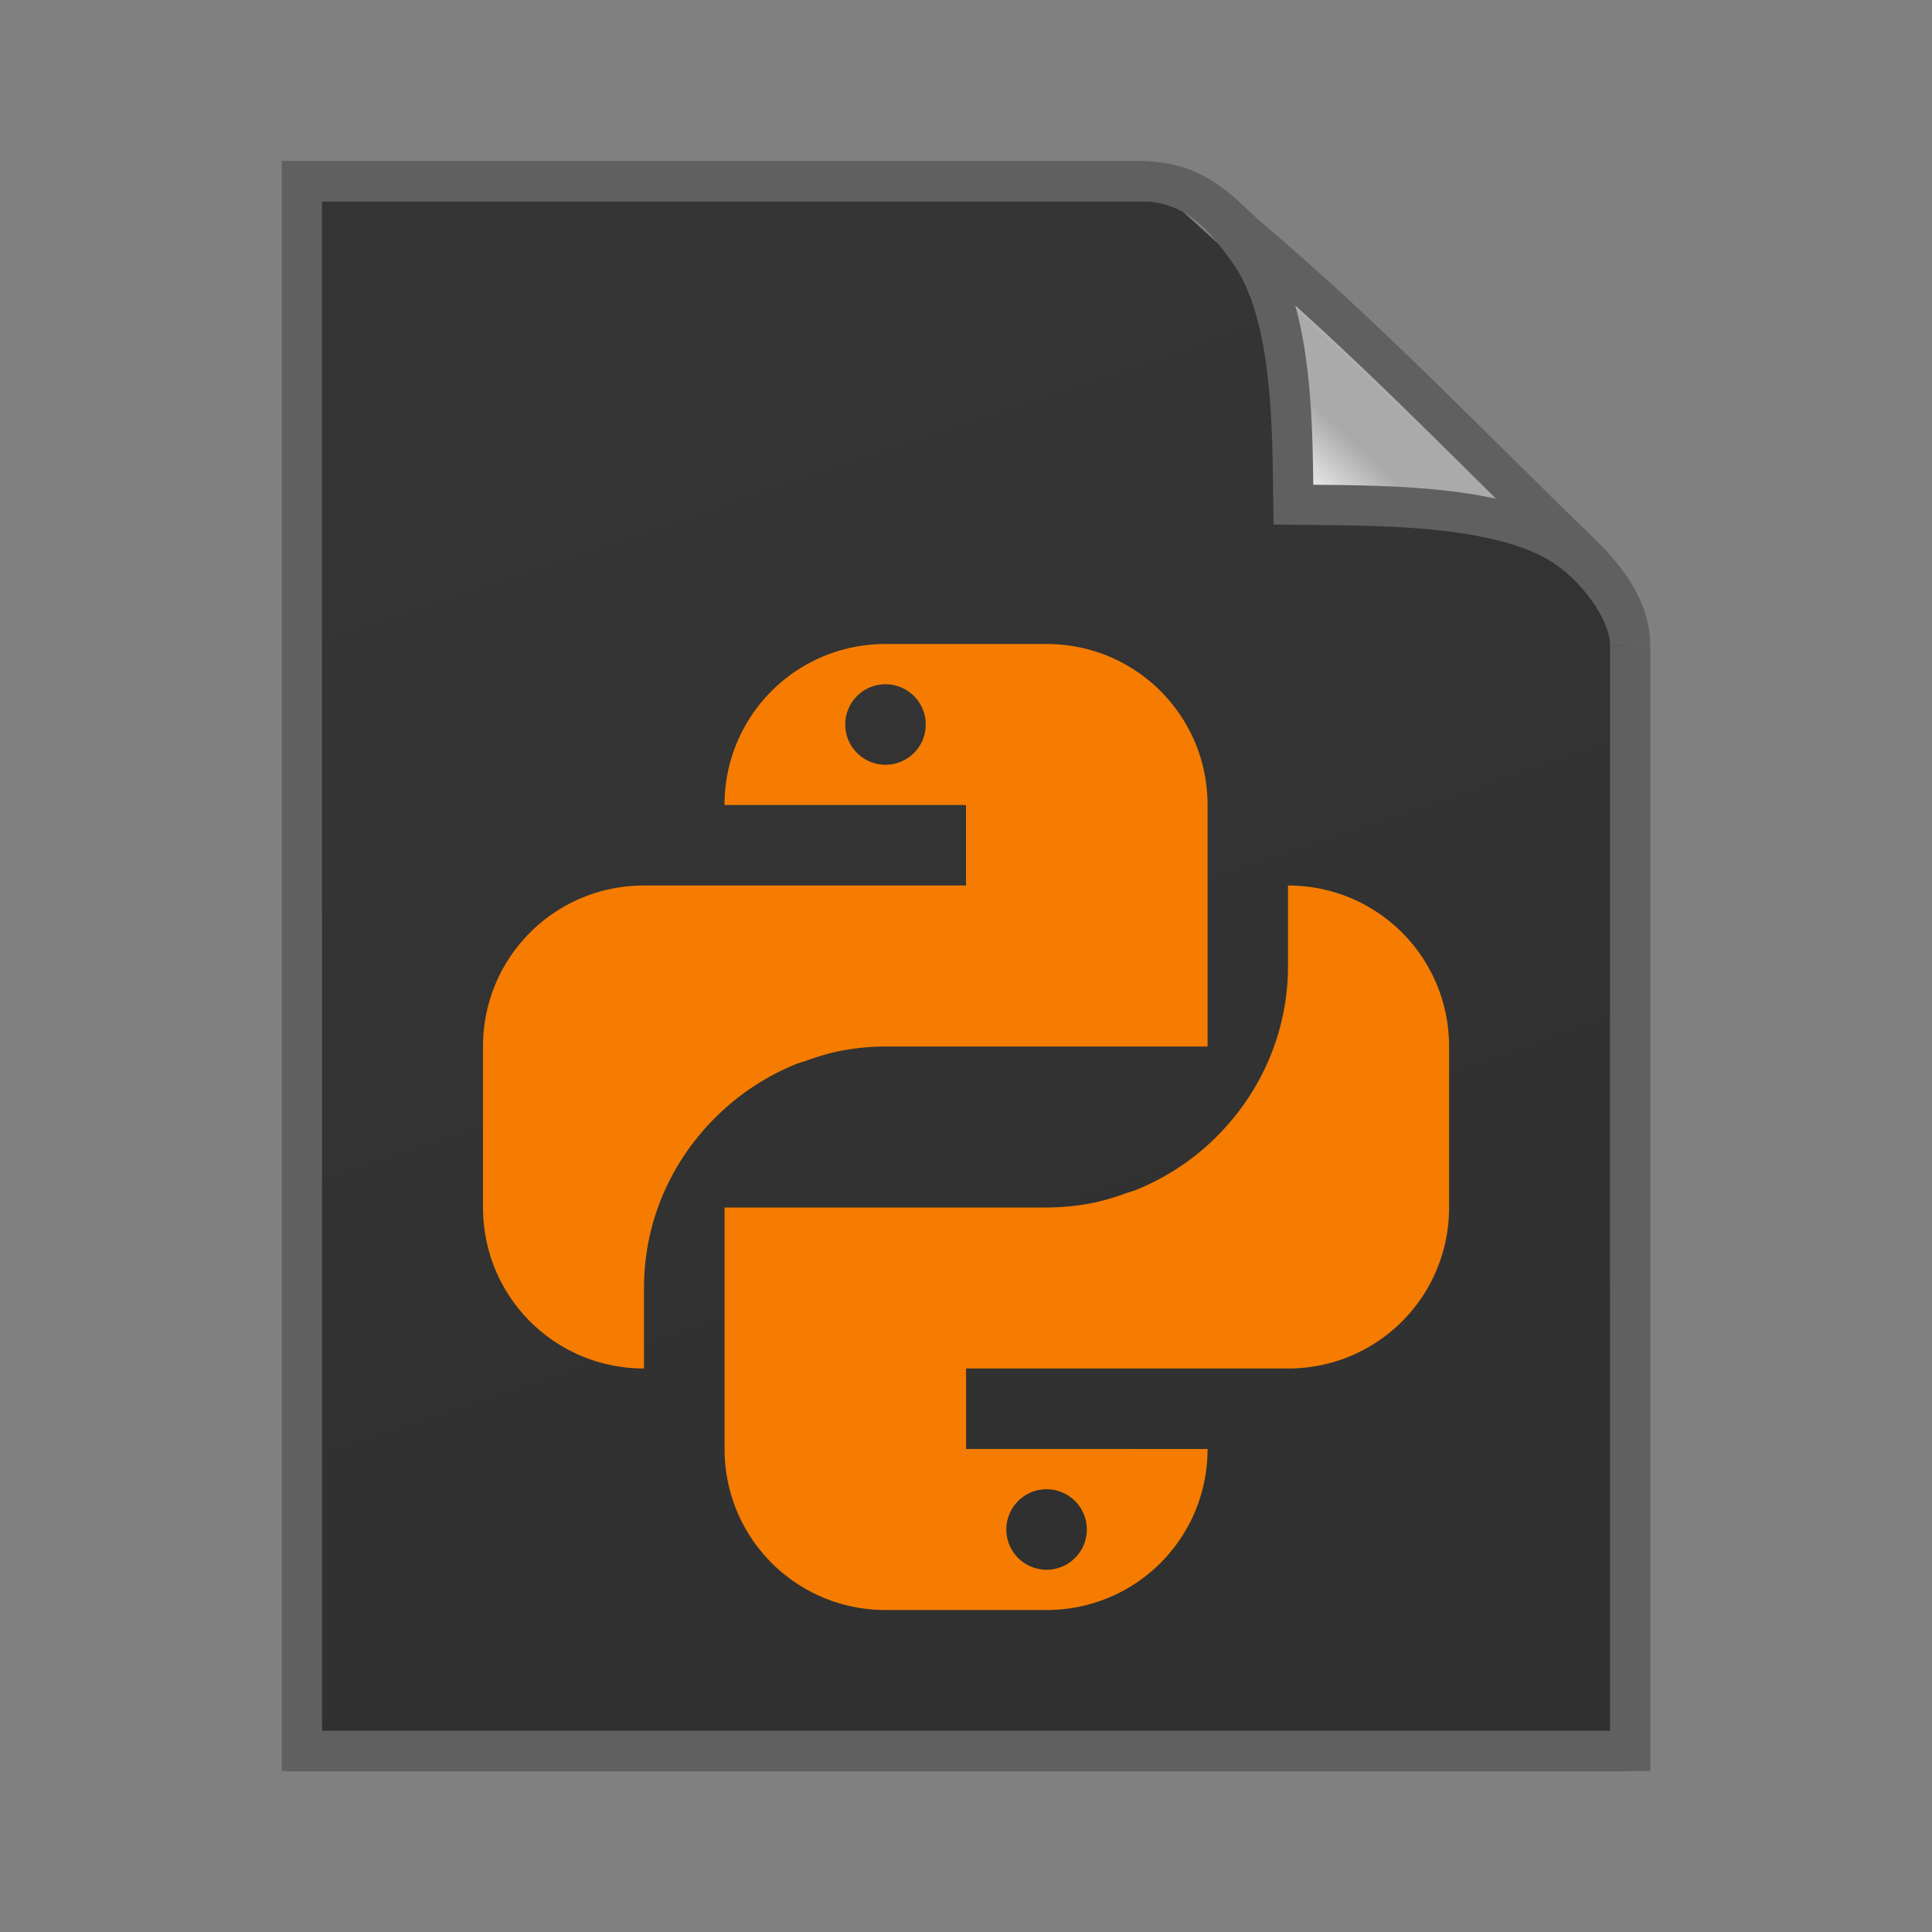 <svg xmlns="http://www.w3.org/2000/svg" xmlns:xlink="http://www.w3.org/1999/xlink" height="48" width="48">
    <rect width="100%" height="100%" fill="#808080" stroke="none"/>
    <defs>
        <linearGradient id="b">
            <stop offset="0" stop-color="#353535"/>
            <stop offset="1" stop-color="#303030"/>
        </linearGradient>
        <linearGradient id="a">
            <stop offset="0" stop-color="#fcfcfc"/>
            <stop offset=".523" stop-color="#aaa"/>
            <stop offset=".723" stop-color="#aaa"/>
            <stop offset=".89"  stop-color="#aaa"/>
            <stop offset="1" stop-color="#cecbcb"/>
        </linearGradient>
        <linearGradient xlink:href="#a" id="d" gradientUnits="userSpaceOnUse" gradientTransform="matrix(0 -.308 .329 0 1.285 38.969)" x1="86.738" y1="93.621" x2="95.182" y2="102.066"/>
        <linearGradient xlink:href="#b" id="c" x1="20" y1="14" x2="35" y2="54" gradientUnits="userSpaceOnUse" gradientTransform="matrix(.814 0 0 .736 -2.246 .216)"/>
    </defs>
    <path d="M7.118 44H40.5V15.301L29.102 5H7.117z" fill="url(#c)"/>
    <path d="M28.322 4.5H7.5v39h33V16.037" fill="none" stroke="#606060"/>
    <path d="M28.321 4.5c1.45 0 2.161.982 2.707 1.737 1.126 1.554 1.08 4.544 1.106 6.302 1.878.025 5.036-.05 6.695 1.003.807.513 1.671 1.61 1.671 2.495 0-.705-.355-1.442-1.248-2.307-2.874-2.78-5.24-5.282-8.216-7.808-.688-.585-1.261-1.422-2.715-1.422z" fill="url(#d)" stroke="#606060"/>
        <g transform="scale(2 2) translate(4 6)">
            <path d="M7 2c-1.108 0-2 .892-2 2h3v1H4c-1.108 0-2 .892-2 2v2c0 1.108.892 2 2 2v-1c0-.889.39-1.676 1-2.225l.002-.002a3.02 3.02 0 0 1 .426-.32l.004-.002a2.97 2.97 0 0 1 .471-.238c.03-.012.062-.019.092-.029.14-.051.283-.097.432-.127.186-.036.377-.057.574-.057h4V4c0-1.108-.892-2-2-2zm0 .5a.499.499 0 1 1 0 1 .499.499 0 1 1 0-1M12 5v1c0 .889-.392 1.678-1 2.227a3.02 3.02 0 0 1-.426.32l-.004.002a2.97 2.97 0 0 1-.471.238c-.03.012-.062.019-.092.029-.14.051-.283.097-.432.127A3.011 3.011 0 0 1 9.001 9h-4v3c0 1.108.892 2 2 2h2c1.108 0 2-.892 2-2h-3v-1h4c1.108 0 2-.892 2-2V7c0-1.108-.892-2-2-2m-3 7.5a.499.499 0 1 1 0 1 .499.499 0 1 1 0-1" fill="#F57C00"/>

    </g>
</svg>
